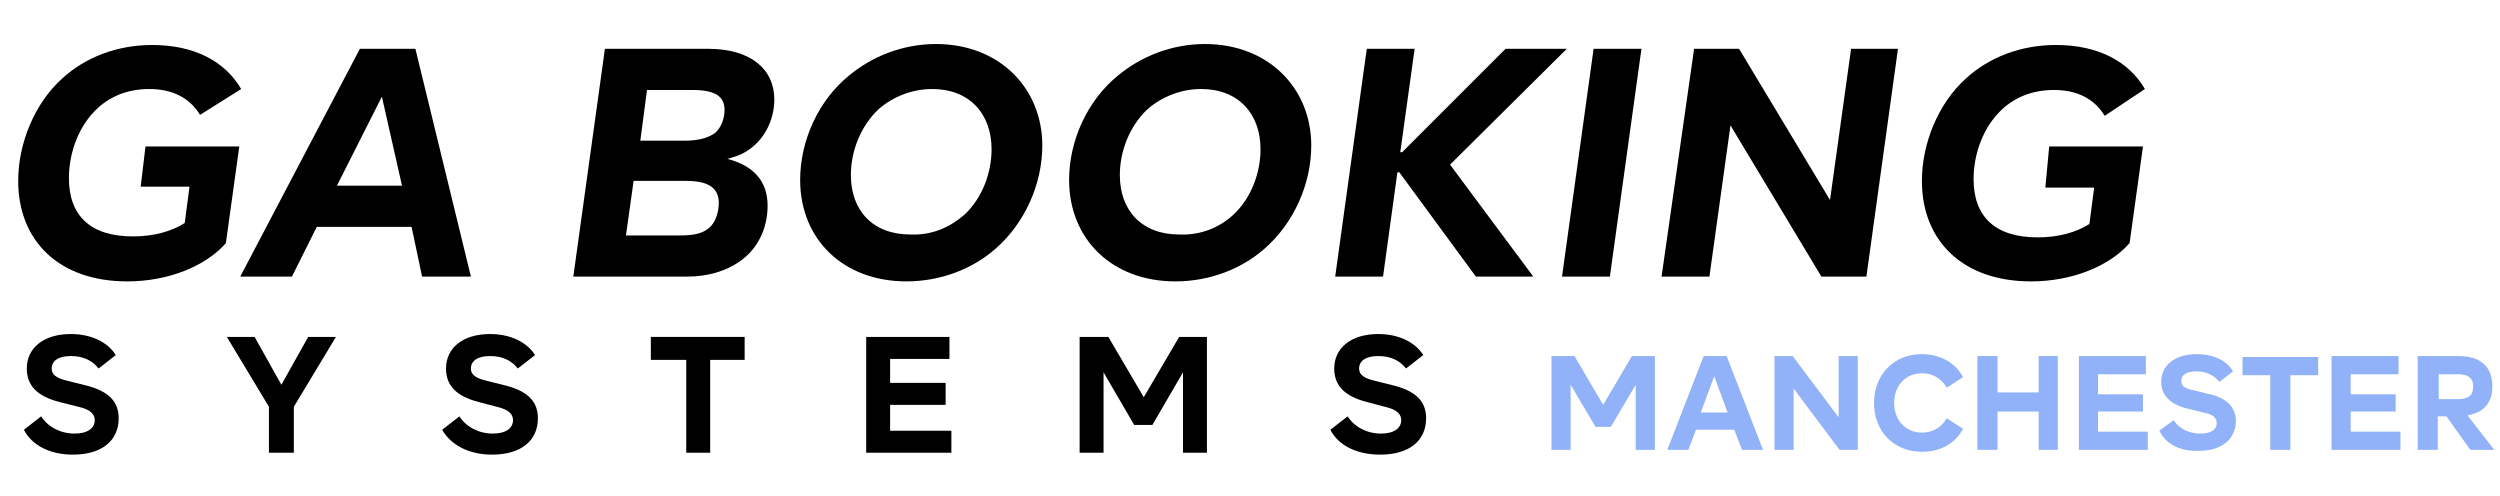 <?xml version="1.0" encoding="utf-8"?>
<!-- Generator: Adobe Illustrator 24.2.1, SVG Export Plug-In . SVG Version: 6.00 Build 0)  -->
<svg version="1.1" id="Layer_1" xmlns="http://www.w3.org/2000/svg" xmlns:xlink="http://www.w3.org/1999/xlink" x="0px" y="0px"
	 viewBox="0 0 261.2 51.8" style="enable-background:new 0 0 261.2 51.8;" xml:space="preserve">
<style type="text/css">
	.st0{enable-background:new    ;}
	.st1{fill:#91B1F9;}
</style>
<g class="st0">
	<path d="M15.2,15.3H25l-1.4,10.1c-2.1,2.4-6,4-10.3,4c-7.2,0-11.4-4.3-11.4-10.5c0-3.9,1.7-8.1,4.6-10.7c2.4-2.2,5.7-3.5,9.4-3.5
		c4.4,0,7.6,1.7,9.3,4.6L20.9,12c-1.1-1.8-2.9-2.7-5.3-2.7c-2.3,0-4.3,0.8-5.8,2.4c-1.8,1.9-2.6,4.6-2.6,6.9c0,3.9,2.2,6.1,6.7,6.1
		c2.1,0,4-0.5,5.4-1.4l0.5-3.8h-5.1L15.2,15.3z"/>
	<path d="M43,23.7h-9.9l-2.6,5.2h-5.4L37.6,5.1h5.8l5.8,23.8h-5.1L43,23.7z M42,19.4l-2.1-9.3l-4.7,9.3H42z"/>
	<path d="M80.2,21.5c0,2.3-1,4.5-2.9,5.8c-1.4,1-3.3,1.6-5.5,1.6H59.9l3.3-23.8H74c4.4,0,6.9,2.1,6.9,5.3c0,2.2-1.1,4.3-2.9,5.4
		c-0.6,0.4-1.3,0.6-2,0.8C78.7,17.3,80.2,18.9,80.2,21.5z M75.1,21.2c0-1.5-1-2.3-3.4-2.3h-5.5l-0.8,5.7H71c1.5,0,2.4-0.2,3.1-0.8
		C74.8,23.2,75.1,22.1,75.1,21.2z M67.6,9.4l-0.7,5.3h4.6c1.5,0,2.5-0.3,3.2-0.8c0.7-0.6,1-1.6,1-2.4c0-1.4-0.9-2.1-3.4-2.1H67.6z"
		/>
	<path d="M83.6,18.8c0-4.1,1.9-8.3,5.1-10.9c2.4-2,5.6-3.3,9.1-3.3c6.6,0,11.1,4.6,11.1,10.6c0,4-1.8,8.1-4.9,10.8
		c-2.4,2.1-5.7,3.4-9.3,3.4C88.1,29.4,83.6,25,83.6,18.8z M100.8,22.4c1.8-1.7,2.8-4.3,2.8-6.8c0-3.7-2.3-6.3-6.2-6.3
		c-2.1,0-4.1,0.8-5.6,2.1c-1.9,1.8-2.9,4.4-2.9,6.9c0,3.7,2.3,6.2,6.2,6.2C97.3,24.6,99.2,23.8,100.8,22.4z"/>
	<path d="M111.7,18.8c0-4.1,1.9-8.3,5.1-10.9c2.4-2,5.6-3.3,9.1-3.3c6.6,0,11.1,4.6,11.1,10.6c0,4-1.8,8.1-4.9,10.8
		c-2.4,2.1-5.7,3.4-9.3,3.4C116.2,29.4,111.7,25,111.7,18.8z M128.9,22.4c1.8-1.7,2.8-4.3,2.8-6.8c0-3.7-2.3-6.3-6.2-6.3
		c-2.1,0-4.1,0.8-5.6,2.1c-1.9,1.8-2.9,4.4-2.9,6.9c0,3.7,2.3,6.2,6.2,6.2C125.4,24.6,127.4,23.8,128.9,22.4z"/>
	<path d="M151.5,17.2l8.7,11.7h-6l-8-10.9H146l-1.5,10.9h-5l3.3-23.8h5l-1.5,10.8h0.2l10.8-10.8h6.4L151.5,17.2z"/>
	<path d="M166.5,5.1h5l-3.3,23.8h-5L166.5,5.1z"/>
	<path d="M198.3,5.1L195,28.9h-4.7l-9.5-15.8l-2.2,15.8h-5L177,5.1h4.7l9.5,15.8l2.2-15.8H198.3z"/>
	<path d="M214.1,15.3h9.8l-1.4,10.1c-2.1,2.4-6,4-10.3,4c-7.2,0-11.4-4.3-11.4-10.5c0-3.9,1.7-8.1,4.6-10.7c2.4-2.2,5.7-3.5,9.4-3.5
		c4.4,0,7.6,1.7,9.3,4.6l-4.2,2.8c-1.1-1.8-2.9-2.7-5.3-2.7c-2.3,0-4.3,0.8-5.8,2.4c-1.8,1.9-2.6,4.6-2.6,6.9c0,3.9,2.2,6.1,6.7,6.1
		c2.1,0,4-0.5,5.4-1.4l0.5-3.8h-5.1L214.1,15.3z"/>
</g>
<g class="st0">
	<path d="M2.5,44.9l1.8-1.4c0.7,1.1,2,1.8,3.5,1.8c1.4,0,2.1-0.6,2.1-1.4c0-0.6-0.4-1.1-1.7-1.4L6.2,42c-2.3-0.6-3.4-1.7-3.4-3.5
		c0-2.1,1.7-3.6,4.6-3.6c2.2,0,3.9,0.9,4.7,2.2l-1.8,1.4c-0.7-0.9-1.7-1.3-2.9-1.3c-1.3,0-2,0.5-2,1.3c0,0.6,0.4,1,1.7,1.3l2,0.5
		c2.3,0.6,3.3,1.7,3.3,3.4c0,2.3-1.7,3.8-4.8,3.8C5.2,47.5,3.3,46.5,2.5,44.9z"/>
	<path d="M35.1,35.2l-4.4,7.3v4.8h-2.6v-4.8l-4.4-7.3h2.9l2.8,5l2.8-5H35.1z"/>
	<path d="M46.2,44.9l1.8-1.4c0.7,1.1,2,1.8,3.5,1.8c1.4,0,2.1-0.6,2.1-1.4c0-0.6-0.4-1.1-1.7-1.4L50,42c-2.3-0.6-3.4-1.7-3.4-3.5
		c0-2.1,1.7-3.6,4.6-3.6c2.2,0,3.9,0.9,4.7,2.2l-1.8,1.4c-0.7-0.9-1.7-1.3-2.9-1.3c-1.3,0-2,0.5-2,1.3c0,0.6,0.4,1,1.7,1.3l2,0.5
		c2.3,0.6,3.3,1.7,3.3,3.4c0,2.3-1.7,3.8-4.8,3.8C49,47.5,47.1,46.5,46.2,44.9z"/>
	<path d="M71.6,37.6H68v-2.4h9.8v2.4h-3.6v9.7h-2.5V37.6z"/>
	<path d="M99.4,45v2.3h-8.9V35.2h8.7v2.3H93v2.5h5.8v2.3H93V45H99.4z"/>
	<path d="M126.1,35.2v12.1h-2.5v-8.4l-3.2,5.5h-1.9l-3.2-5.5v8.4h-2.5V35.2h3l3.7,6.3l3.7-6.3H126.1z"/>
	<path d="M139,44.9l1.8-1.4c0.7,1.1,2,1.8,3.5,1.8c1.4,0,2.1-0.6,2.1-1.4c0-0.6-0.4-1.1-1.7-1.4l-1.9-0.5c-2.3-0.6-3.4-1.7-3.4-3.5
		c0-2.1,1.7-3.6,4.6-3.6c2.2,0,3.9,0.9,4.7,2.2l-1.8,1.4c-0.7-0.9-1.7-1.3-2.9-1.3c-1.3,0-2,0.5-2,1.3c0,0.6,0.4,1,1.7,1.3l2,0.5
		c2.3,0.6,3.3,1.7,3.3,3.4c0,2.3-1.7,3.8-4.8,3.8C141.7,47.5,139.8,46.5,139,44.9z"/>
</g>
<g class="st0">
	<path class="st1" d="M172.9,37.3V47h-2v-6.8l-2.6,4.4h-1.6l-2.6-4.4V47h-2v-9.8h2.4l3,5.1l3-5.1H172.9z"/>
	<path class="st1" d="M181.2,44.9h-4l-0.8,2.1h-2.2l3.8-9.8h2.4l3.8,9.8h-2.2L181.2,44.9z M180.5,43.1l-1.4-3.8l-1.4,3.8H180.5z"/>
	<path class="st1" d="M194.1,37.3V47h-1.9l-4.8-6.4V47h-2v-9.8h1.9l4.8,6.4v-6.4H194.1z"/>
	<path class="st1" d="M195.8,42.1c0-3,2.1-5.1,5-5.1c1.9,0,3.5,0.9,4.3,2.4l-1.7,1.1c-0.6-1-1.5-1.5-2.6-1.5c-1.7,0-2.9,1.3-2.9,3.1
		c0,1.8,1.2,3.1,2.9,3.1c1.1,0,2-0.5,2.6-1.5l1.7,1.1c-0.8,1.5-2.3,2.4-4.3,2.4C197.9,47.2,195.8,45.1,195.8,42.1z"/>
	<path class="st1" d="M215,37.3V47h-2v-4h-4.3v4h-2.1v-9.8h2.1v3.8h4.3v-3.8H215z"/>
	<path class="st1" d="M224.4,45.2V47h-7.2v-9.8h7v1.9h-5v2.1h4.7V43h-4.7v2.1H224.4z"/>
	<path class="st1" d="M225.6,45l1.5-1.1c0.6,0.9,1.6,1.4,2.8,1.4c1.1,0,1.7-0.4,1.7-1.1c0-0.5-0.3-0.9-1.4-1.1l-1.6-0.4
		c-1.8-0.4-2.8-1.4-2.8-2.8c0-1.7,1.4-2.9,3.7-2.9c1.8,0,3.2,0.7,3.8,1.8l-1.4,1.1c-0.6-0.7-1.4-1.1-2.4-1.1c-1.1,0-1.6,0.4-1.6,1
		c0,0.5,0.3,0.8,1.4,1l1.6,0.4c1.8,0.4,2.7,1.4,2.7,2.8c0,1.8-1.4,3.1-3.8,3.1C227.8,47.2,226.3,46.4,225.6,45z"/>
	<path class="st1" d="M237.2,39.2h-2.9v-1.9h7.9v1.9h-2.9V47h-2.1V39.2z"/>
	<path class="st1" d="M250.8,45.2V47h-7.2v-9.8h7v1.9h-5v2.1h4.7V43h-4.7v2.1H250.8z"/>
	<path class="st1" d="M255.6,43.5h-0.9V47h-2.1v-9.8h4.2c2.4,0,3.6,1.1,3.6,3.2c0,1.7-0.9,2.7-2.6,3l2.8,3.6h-2.5L255.6,43.5z
		 M254.8,41.7h2c1.1,0,1.6-0.4,1.6-1.3c0-0.9-0.5-1.3-1.6-1.3h-2V41.7z"/>
</g>
</svg>
